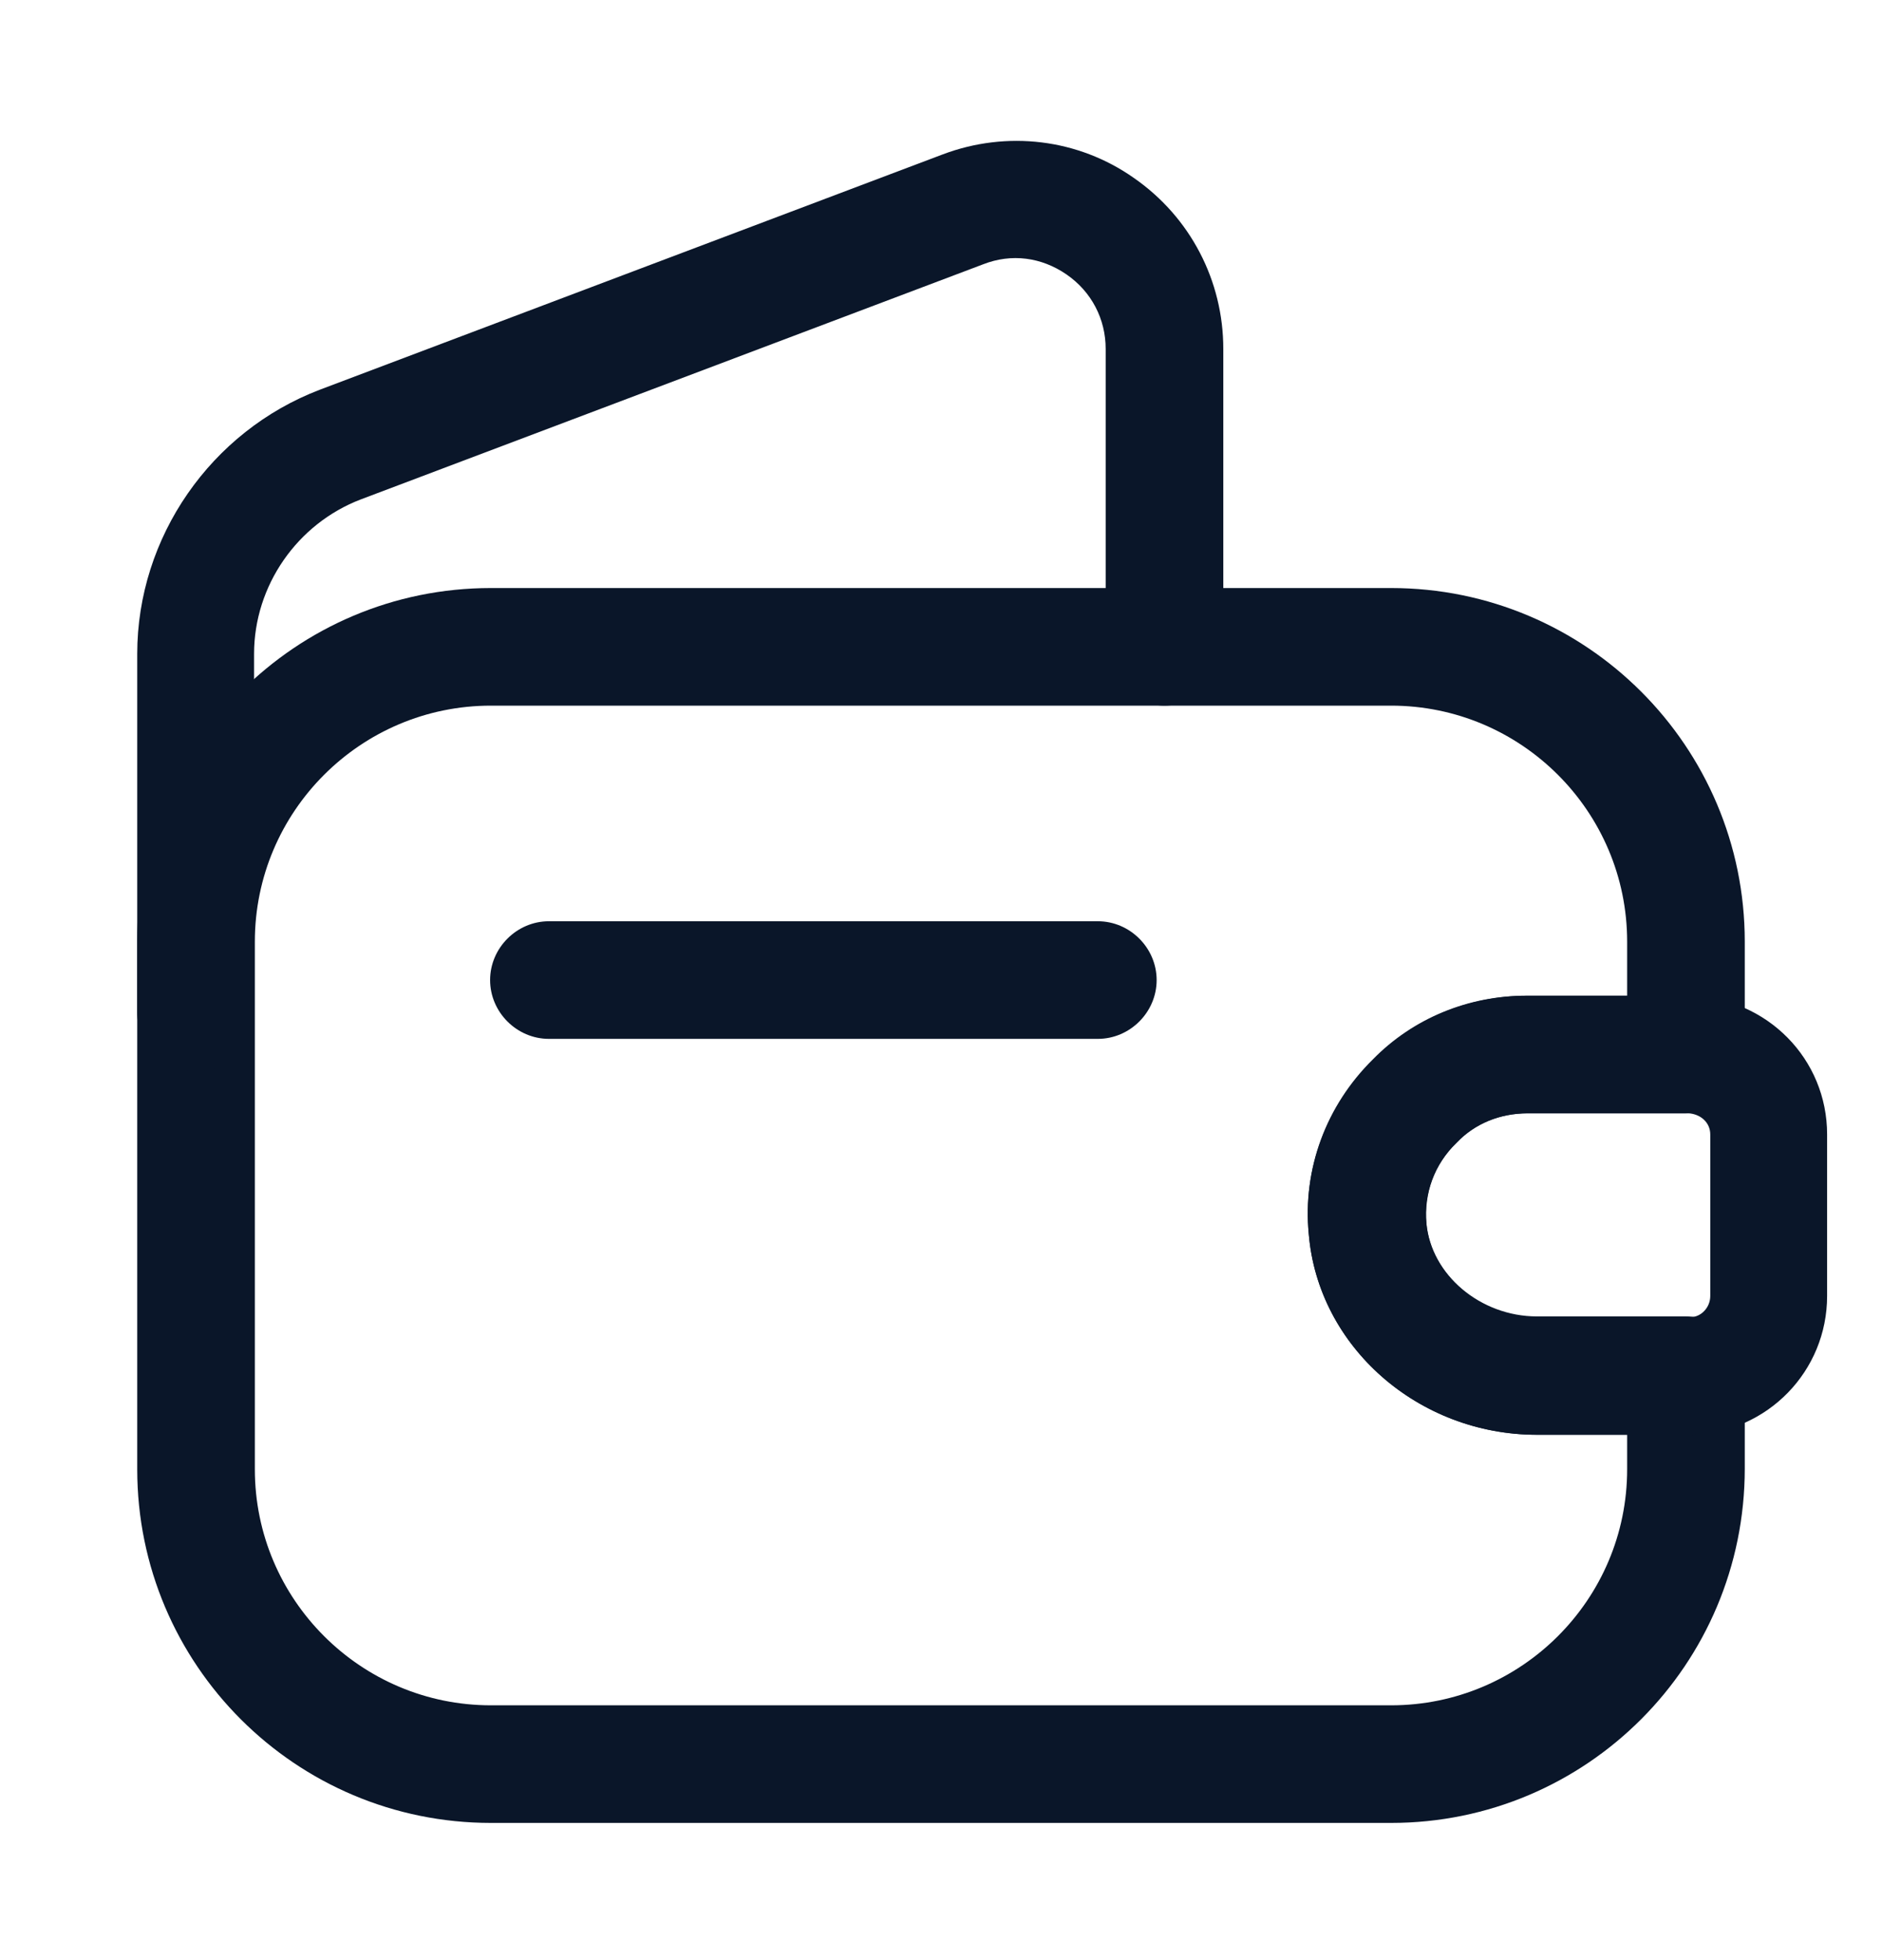 <svg width="24" height="25" viewBox="0 0 24 25" fill="none" xmlns="http://www.w3.org/2000/svg">
<path d="M17.74 23.25H6.26C3.77 23.25 1.75 21.23 1.75 18.74V12.01C1.75 9.52 3.77 7.5 6.26 7.5H17.74C20.23 7.5 22.25 9.52 22.25 12.01V13.45C22.25 13.86 21.91 14.2 21.5 14.2H19.48C19.13 14.2 18.81 14.33 18.58 14.57L18.57 14.58C18.29 14.85 18.16 15.22 18.19 15.6C18.25 16.26 18.88 16.79 19.6 16.79H21.5C21.91 16.79 22.25 17.13 22.25 17.54V18.73C22.25 21.23 20.23 23.25 17.74 23.25ZM6.26 9C4.6 9 3.25 10.35 3.25 12.01V18.74C3.25 20.4 4.6 21.75 6.26 21.75H17.74C19.4 21.75 20.75 20.4 20.75 18.74V18.3H19.6C18.09 18.3 16.81 17.18 16.69 15.74C16.61 14.92 16.91 14.11 17.51 13.52C18.03 12.99 18.73 12.7 19.48 12.7H20.75V12.01C20.75 10.35 19.4 9 17.74 9H6.26V9Z" fill="#0A1629"/>
<path d="M2.5 13.66C2.09 13.66 1.75 13.32 1.75 12.91V8.34C1.75 6.85 2.69 5.5 4.08 4.97L12.02 1.97C12.84 1.66 13.75 1.77 14.46 2.27C15.18 2.77 15.6 3.58 15.6 4.45V8.25C15.6 8.66 15.26 9 14.85 9C14.44 9 14.1 8.66 14.1 8.25V4.45C14.1 4.07 13.92 3.72 13.6 3.5C13.28 3.28 12.9 3.23 12.54 3.37L4.6 6.37C3.79 6.68 3.24 7.47 3.24 8.34V12.91C3.25 13.33 2.91 13.66 2.5 13.66Z" fill="#0A1629"/>
<path d="M19.6 18.299C18.09 18.299 16.81 17.179 16.69 15.739C16.61 14.909 16.91 14.099 17.51 13.509C18.02 12.989 18.72 12.699 19.47 12.699H21.55C22.54 12.729 23.3 13.509 23.3 14.469V16.529C23.3 17.489 22.54 18.269 21.58 18.299H19.6ZM21.53 14.199H19.48C19.13 14.199 18.81 14.329 18.58 14.569C18.29 14.849 18.15 15.229 18.19 15.609C18.25 16.269 18.88 16.799 19.6 16.799H21.56C21.69 16.799 21.81 16.679 21.81 16.529V14.469C21.81 14.319 21.69 14.209 21.53 14.199Z" fill="#0A1629"/>
<path d="M14 13.25H7C6.59 13.25 6.25 12.91 6.25 12.5C6.25 12.09 6.59 11.75 7 11.75H14C14.41 11.75 14.75 12.09 14.75 12.5C14.75 12.91 14.41 13.25 14 13.25Z" fill="#0A1629"/>
</svg>
